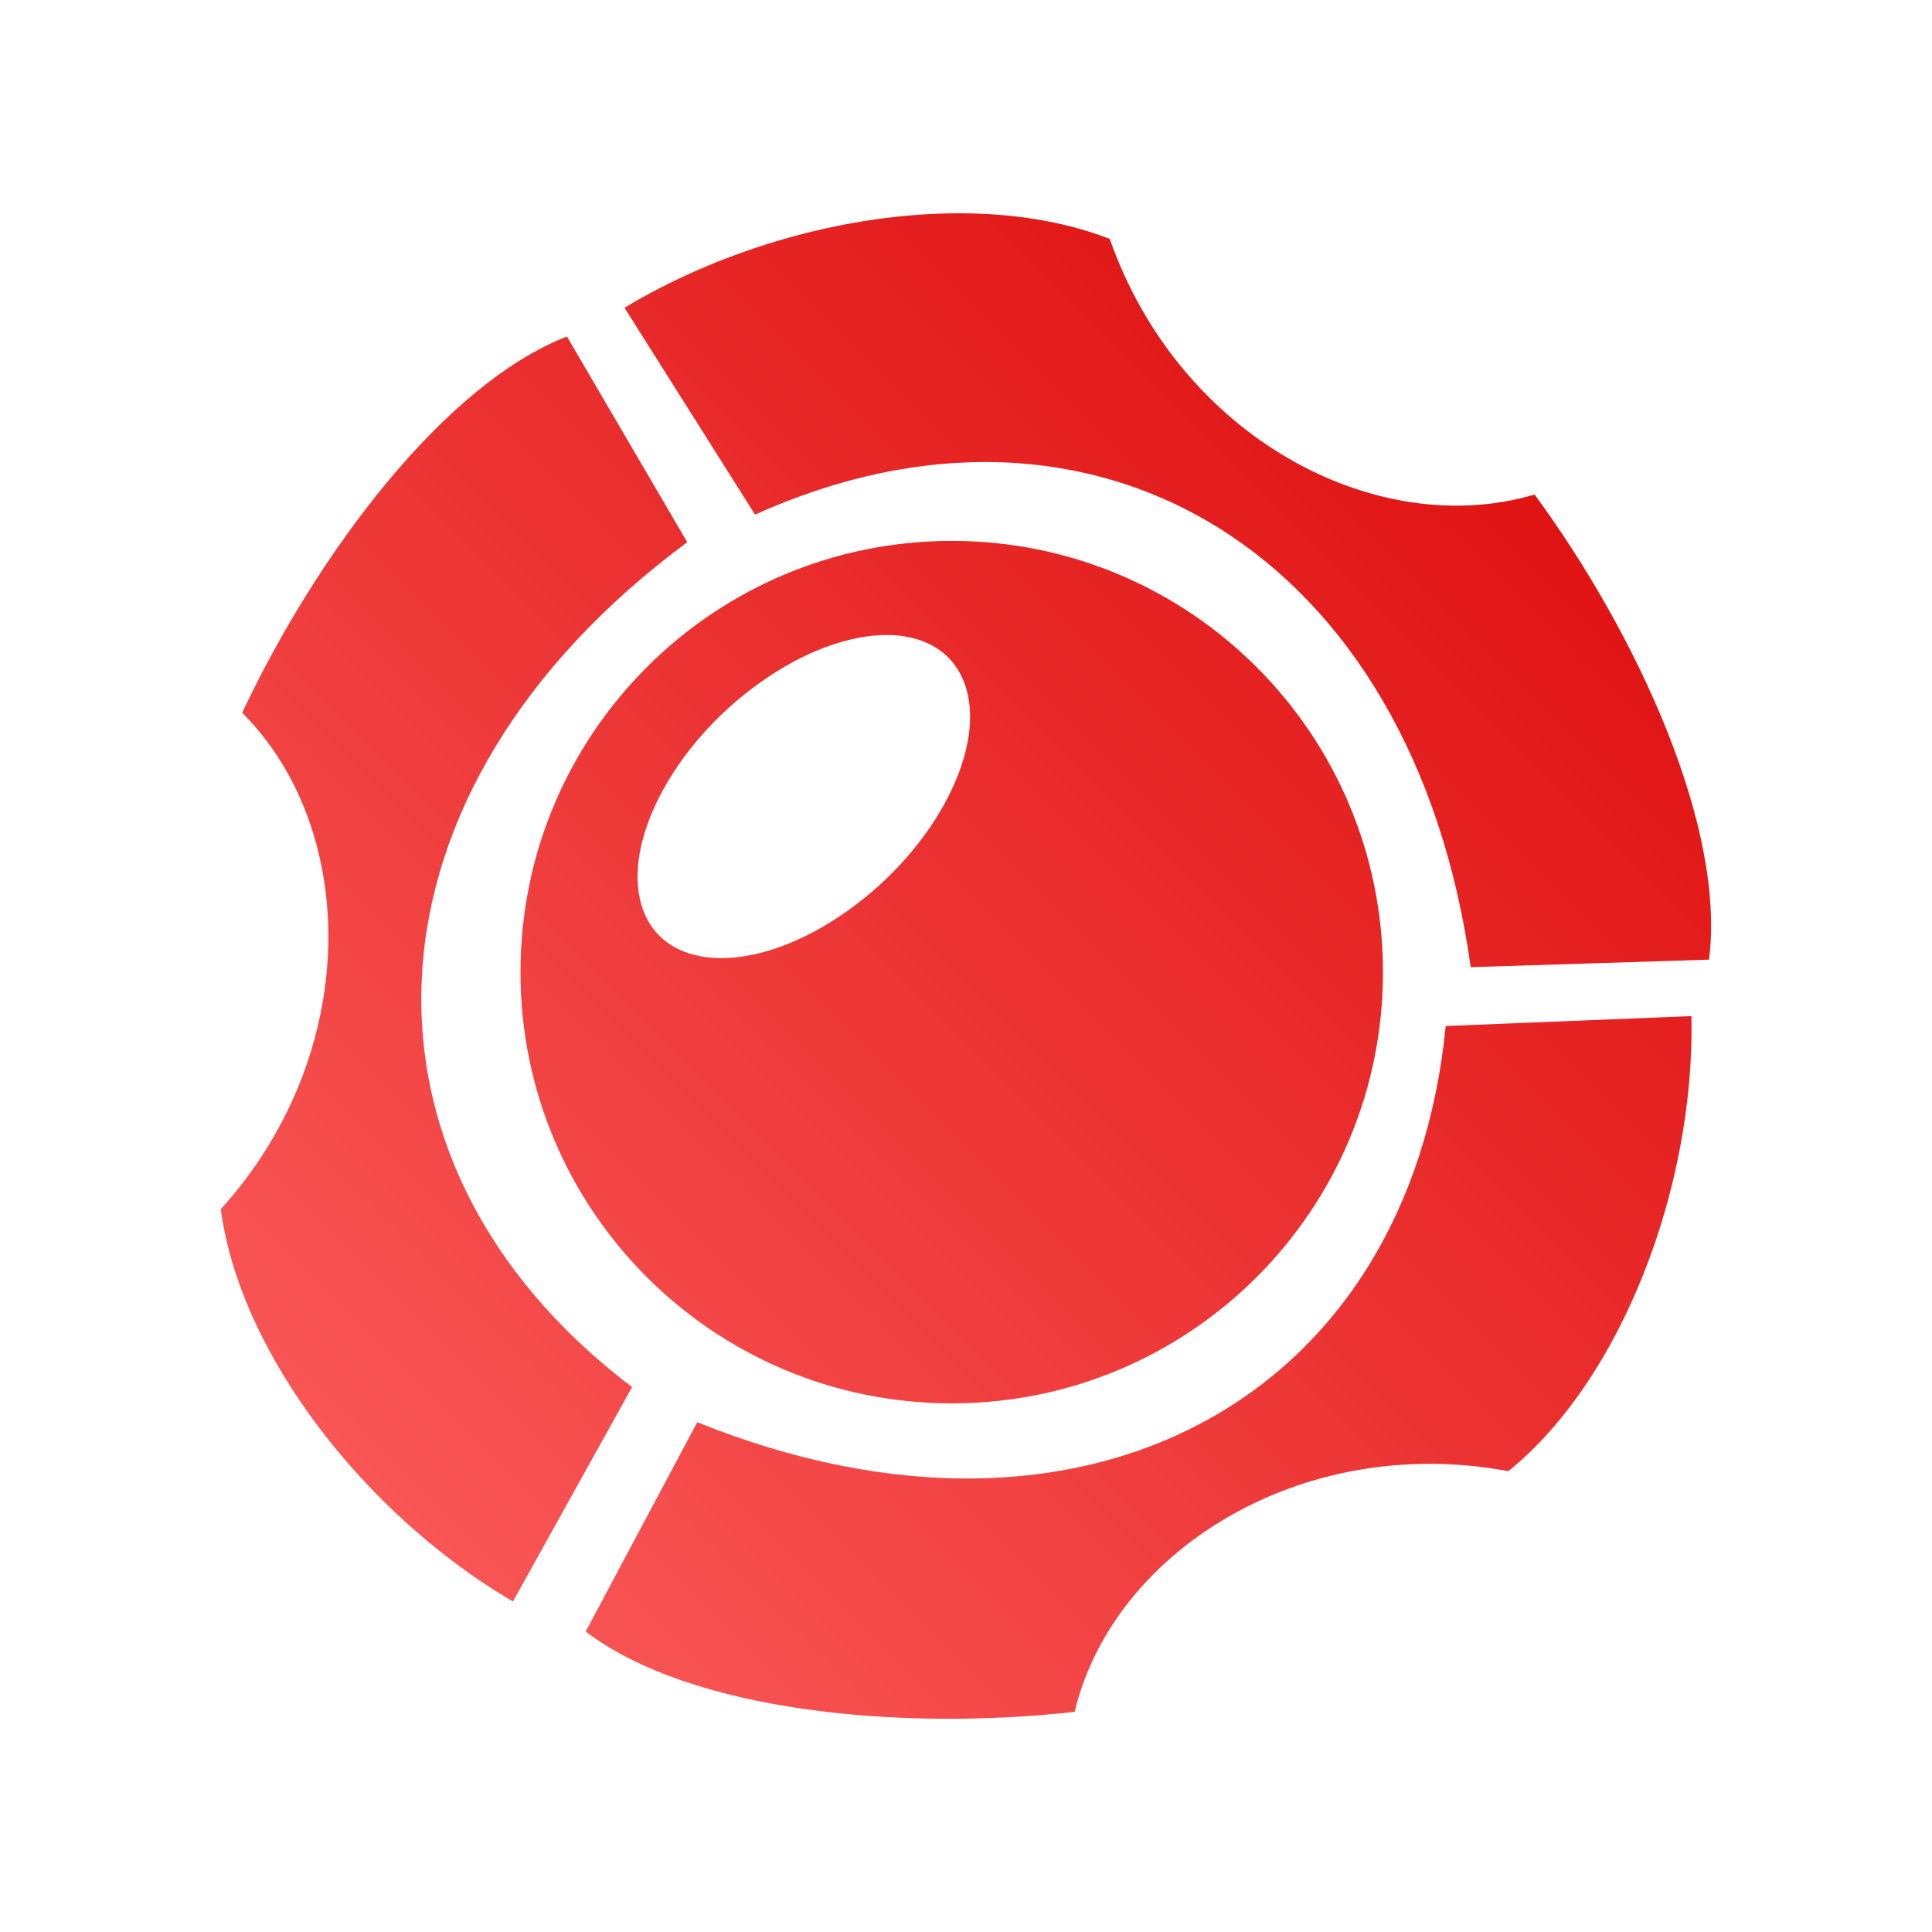 <svg xmlns="http://www.w3.org/2000/svg" xmlns:xlink="http://www.w3.org/1999/xlink" width="64px" height="64px" viewBox="0 0 64 64" version="1.1">
<defs>
<linearGradient id="linear0" gradientUnits="userSpaceOnUse" x1="0" y1="128" x2="128" y2="0" gradientTransform="matrix(0.432,0,0,0.432,4.324,4.324)">
<stop offset="0" style="stop-color:#ff6666;stop-opacity:1;"/>
<stop offset="1" style="stop-color:#d90000;stop-opacity:1;"/>
</linearGradient>
</defs>
<g id="surface1">
<path style=" stroke:none;fill-rule:nonzero;fill:url(#linear0);" d="M 30.988 7.082 C 27.5 7.23 23.738 8.359 20.688 10.195 L 25.012 17.047 C 36.285 11.965 46.812 18.32 48.719 32.039 L 56.613 31.789 C 57.172 27.461 54.289 21.09 50.836 16.383 C 45.582 17.934 39.062 14.477 36.762 7.914 C 35.086 7.262 33.086 6.992 30.988 7.082 Z M 18.781 11.148 C 14.711 12.73 10.512 18.328 8.023 23.609 C 11.898 27.488 11.984 34.891 7.316 40.055 C 7.934 44.809 12.082 50.176 16.992 53.051 L 20.938 45.949 C 11.082 38.48 11.633 26.199 22.766 17.961 Z M 31.531 17.918 C 23.637 17.918 17.242 24.312 17.242 32.207 C 17.242 40.094 23.637 46.488 31.531 46.488 C 39.418 46.488 45.812 40.094 45.812 32.207 C 45.812 24.312 39.418 17.918 31.531 17.918 Z M 29.367 21.035 C 30.59 21.035 31.547 21.566 31.941 22.613 C 32.738 24.703 31.02 28.082 28.082 30.168 C 25.145 32.262 22.109 32.262 21.312 30.168 C 20.52 28.078 22.238 24.703 25.176 22.613 C 26.641 21.566 28.148 21.035 29.367 21.035 Z M 56.031 33.66 L 47.891 33.988 C 46.688 46.301 35.945 52.289 23.098 47.113 L 19.402 54.047 C 22.879 56.691 29.797 57.352 35.598 56.707 C 36.875 51.375 43.129 47.457 49.965 48.734 C 53.695 45.723 56.152 39.352 56.031 33.66 Z M 56.031 33.66 "/>
</g>
</svg>

